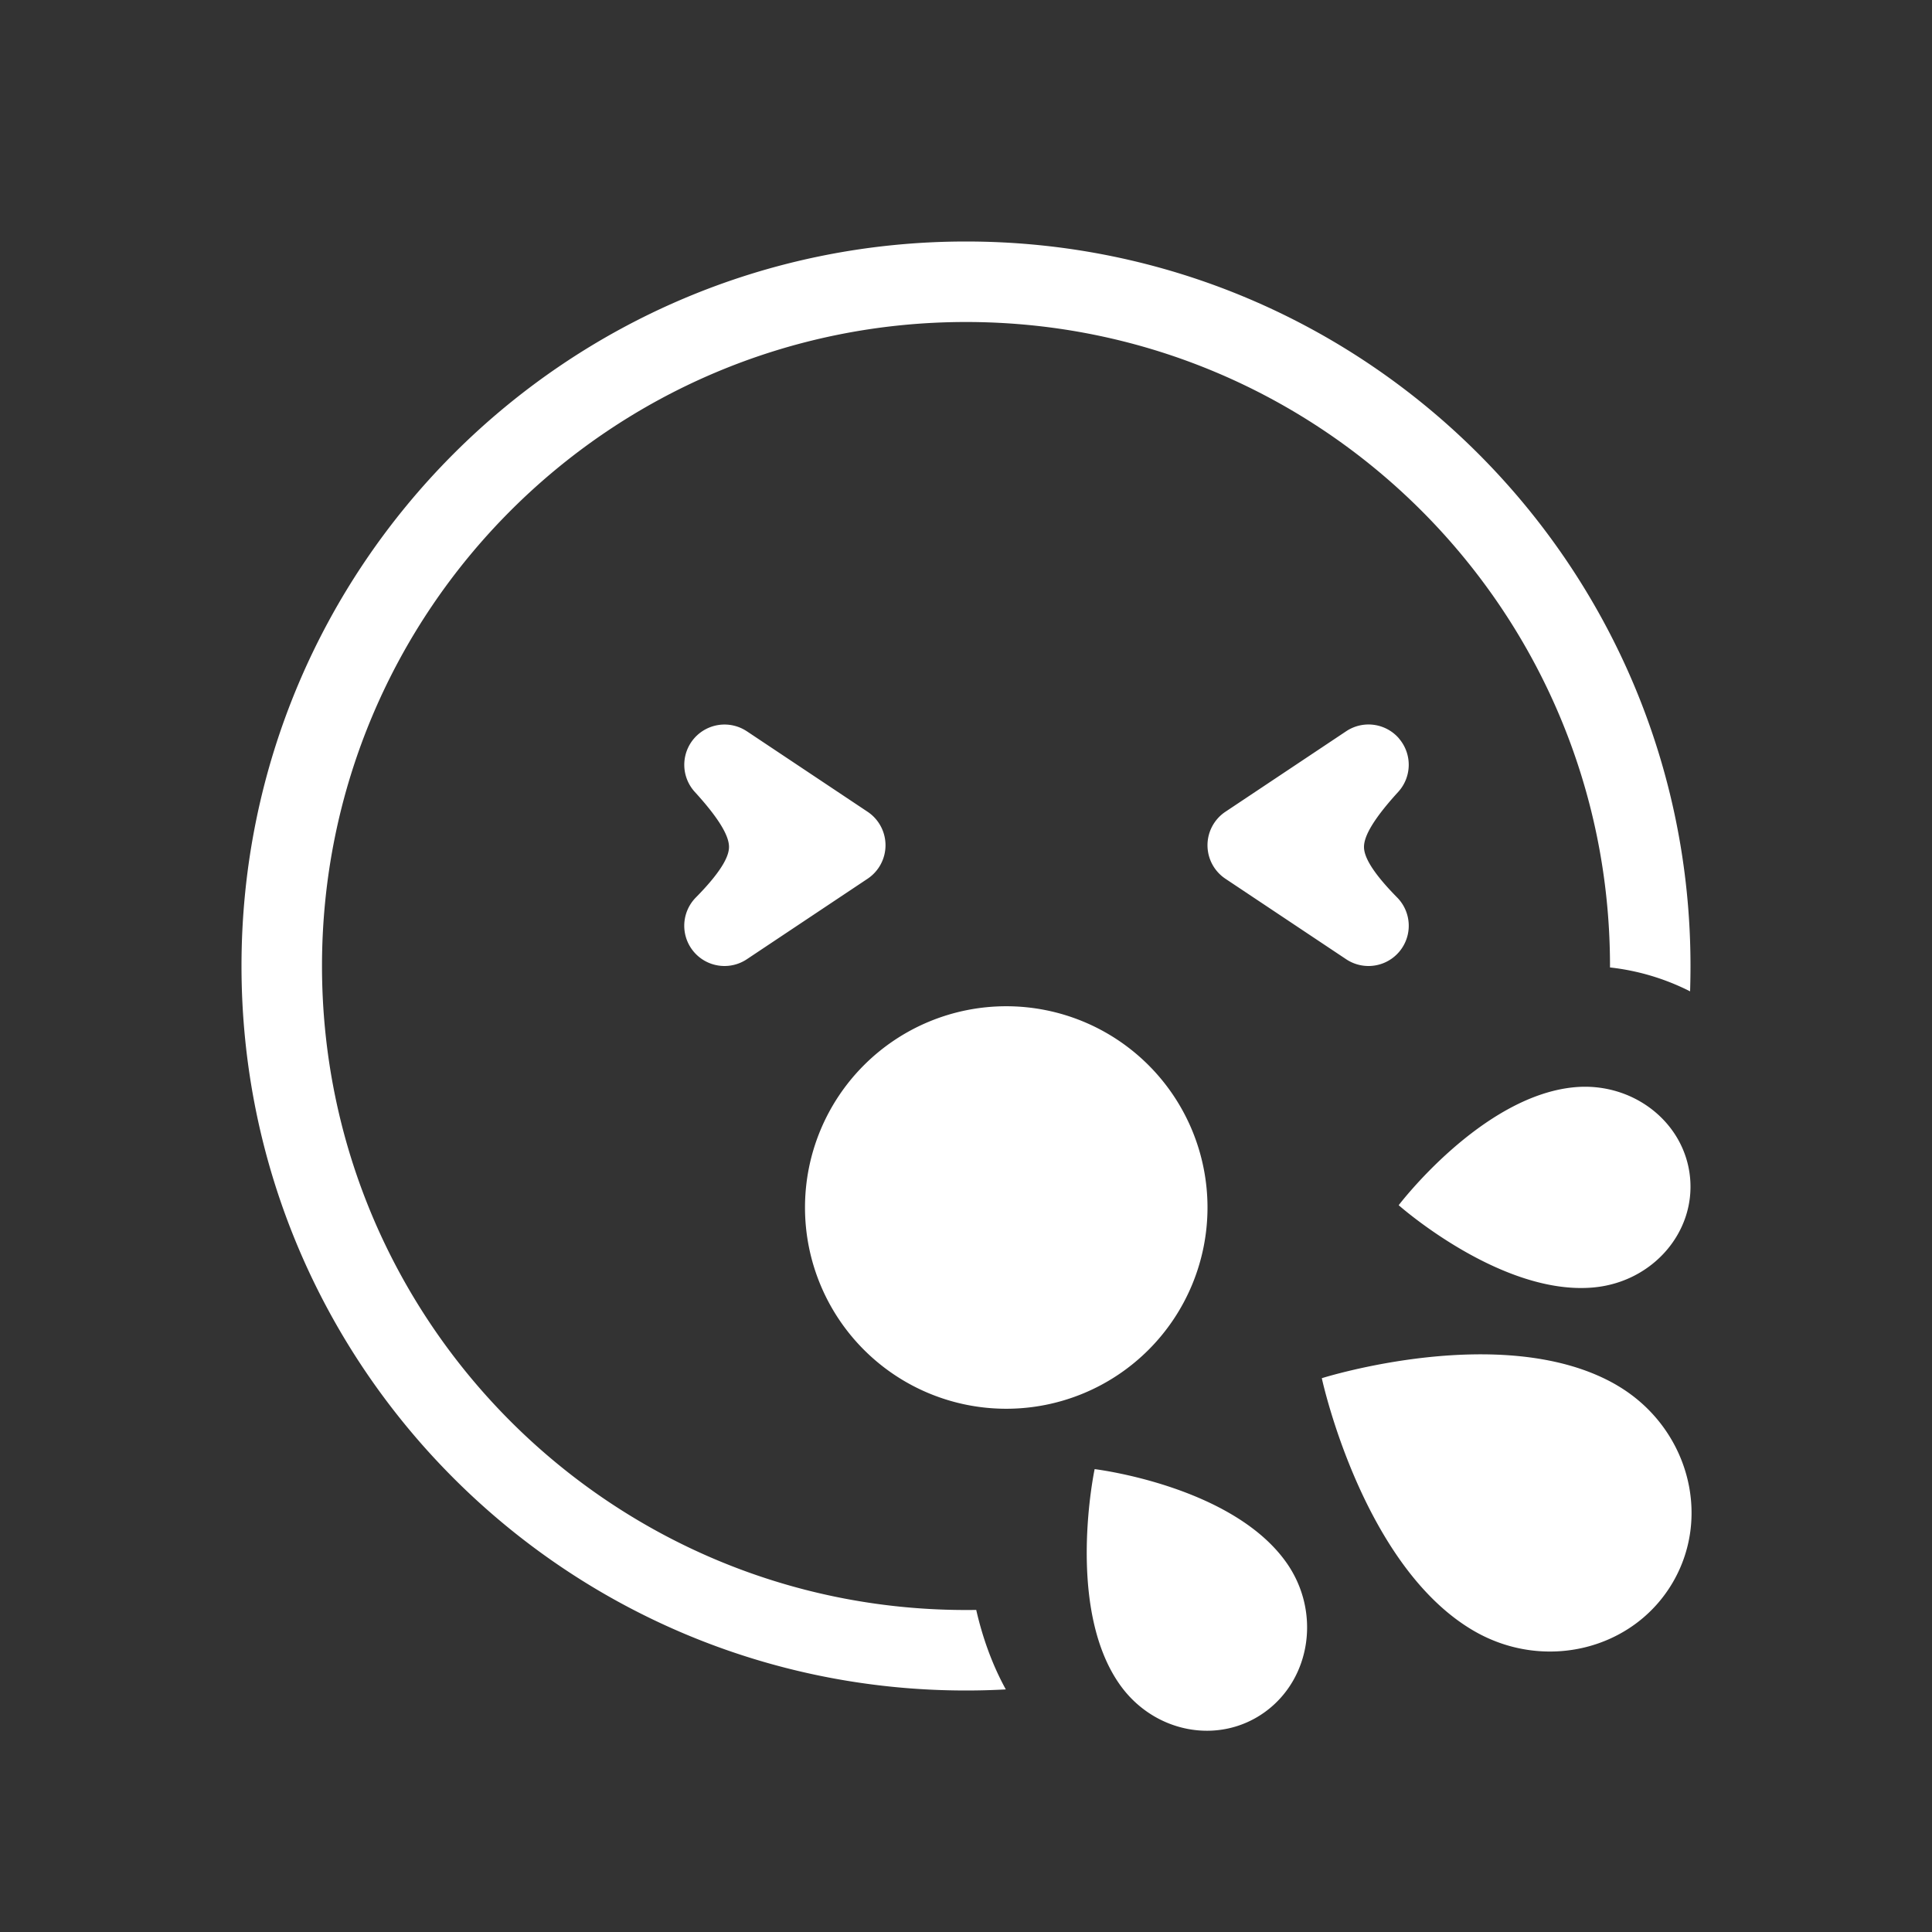 <svg xmlns="http://www.w3.org/2000/svg" width="48" height="48" fill="none"><path fill="#333" fill-rule="evenodd" d="M0 0h48v48H0V0Zm24 40c.085 0 .17 0 .254-.002.149.651.38 1.328.735 1.975A18 18 0 0 1 24 42c-9.941 0-18-8.059-18-18S14.059 6 24 6s18 8.059 18 18c0 .21-.004.421-.01.63a5.811 5.811 0 0 0-1.99-.594V24c0-8.837-7.163-16-16-16S8 15.163 8 24s7.163 16 16 16Zm1-5a5 5 0 1 0 0-10 5 5 0 0 0 0 10Zm14.107-7.987c1.454-.14 2.743.86 2.881 2.232.138 1.373-.93 2.6-2.383 2.74-2.303.222-4.855-2.042-4.855-2.042s2.054-2.708 4.357-2.93ZM31.43 42.532c-1.146.832-2.764.525-3.614-.686-1.348-1.92-.62-5.346-.62-5.346s3.423.411 4.77 2.33c.85 1.212.61 2.869-.536 3.702Zm8.734-8.12c1.752 1.017 2.379 3.21 1.4 4.895-.98 1.687-3.194 2.229-4.946 1.212-2.776-1.612-3.778-6.278-3.778-6.278s4.548-1.441 7.324.17Zm-21.61-16.244a1 1 0 0 0-1.292 1.507c.721.789.848 1.161.85 1.363.001.18-.1.526-.824 1.26a1 1 0 0 0 1.267 1.534l3-2a1 1 0 0 0 0-1.664l-3-2Zm16.205.18a1 1 0 0 0-1.314-.18l-3 2a1 1 0 0 0 0 1.664l3 2a1 1 0 0 0 1.267-1.534c-.724-.734-.825-1.08-.824-1.26.002-.202.129-.574.85-1.363a1 1 0 0 0 .02-1.326Z" clip-rule="evenodd"/></svg>